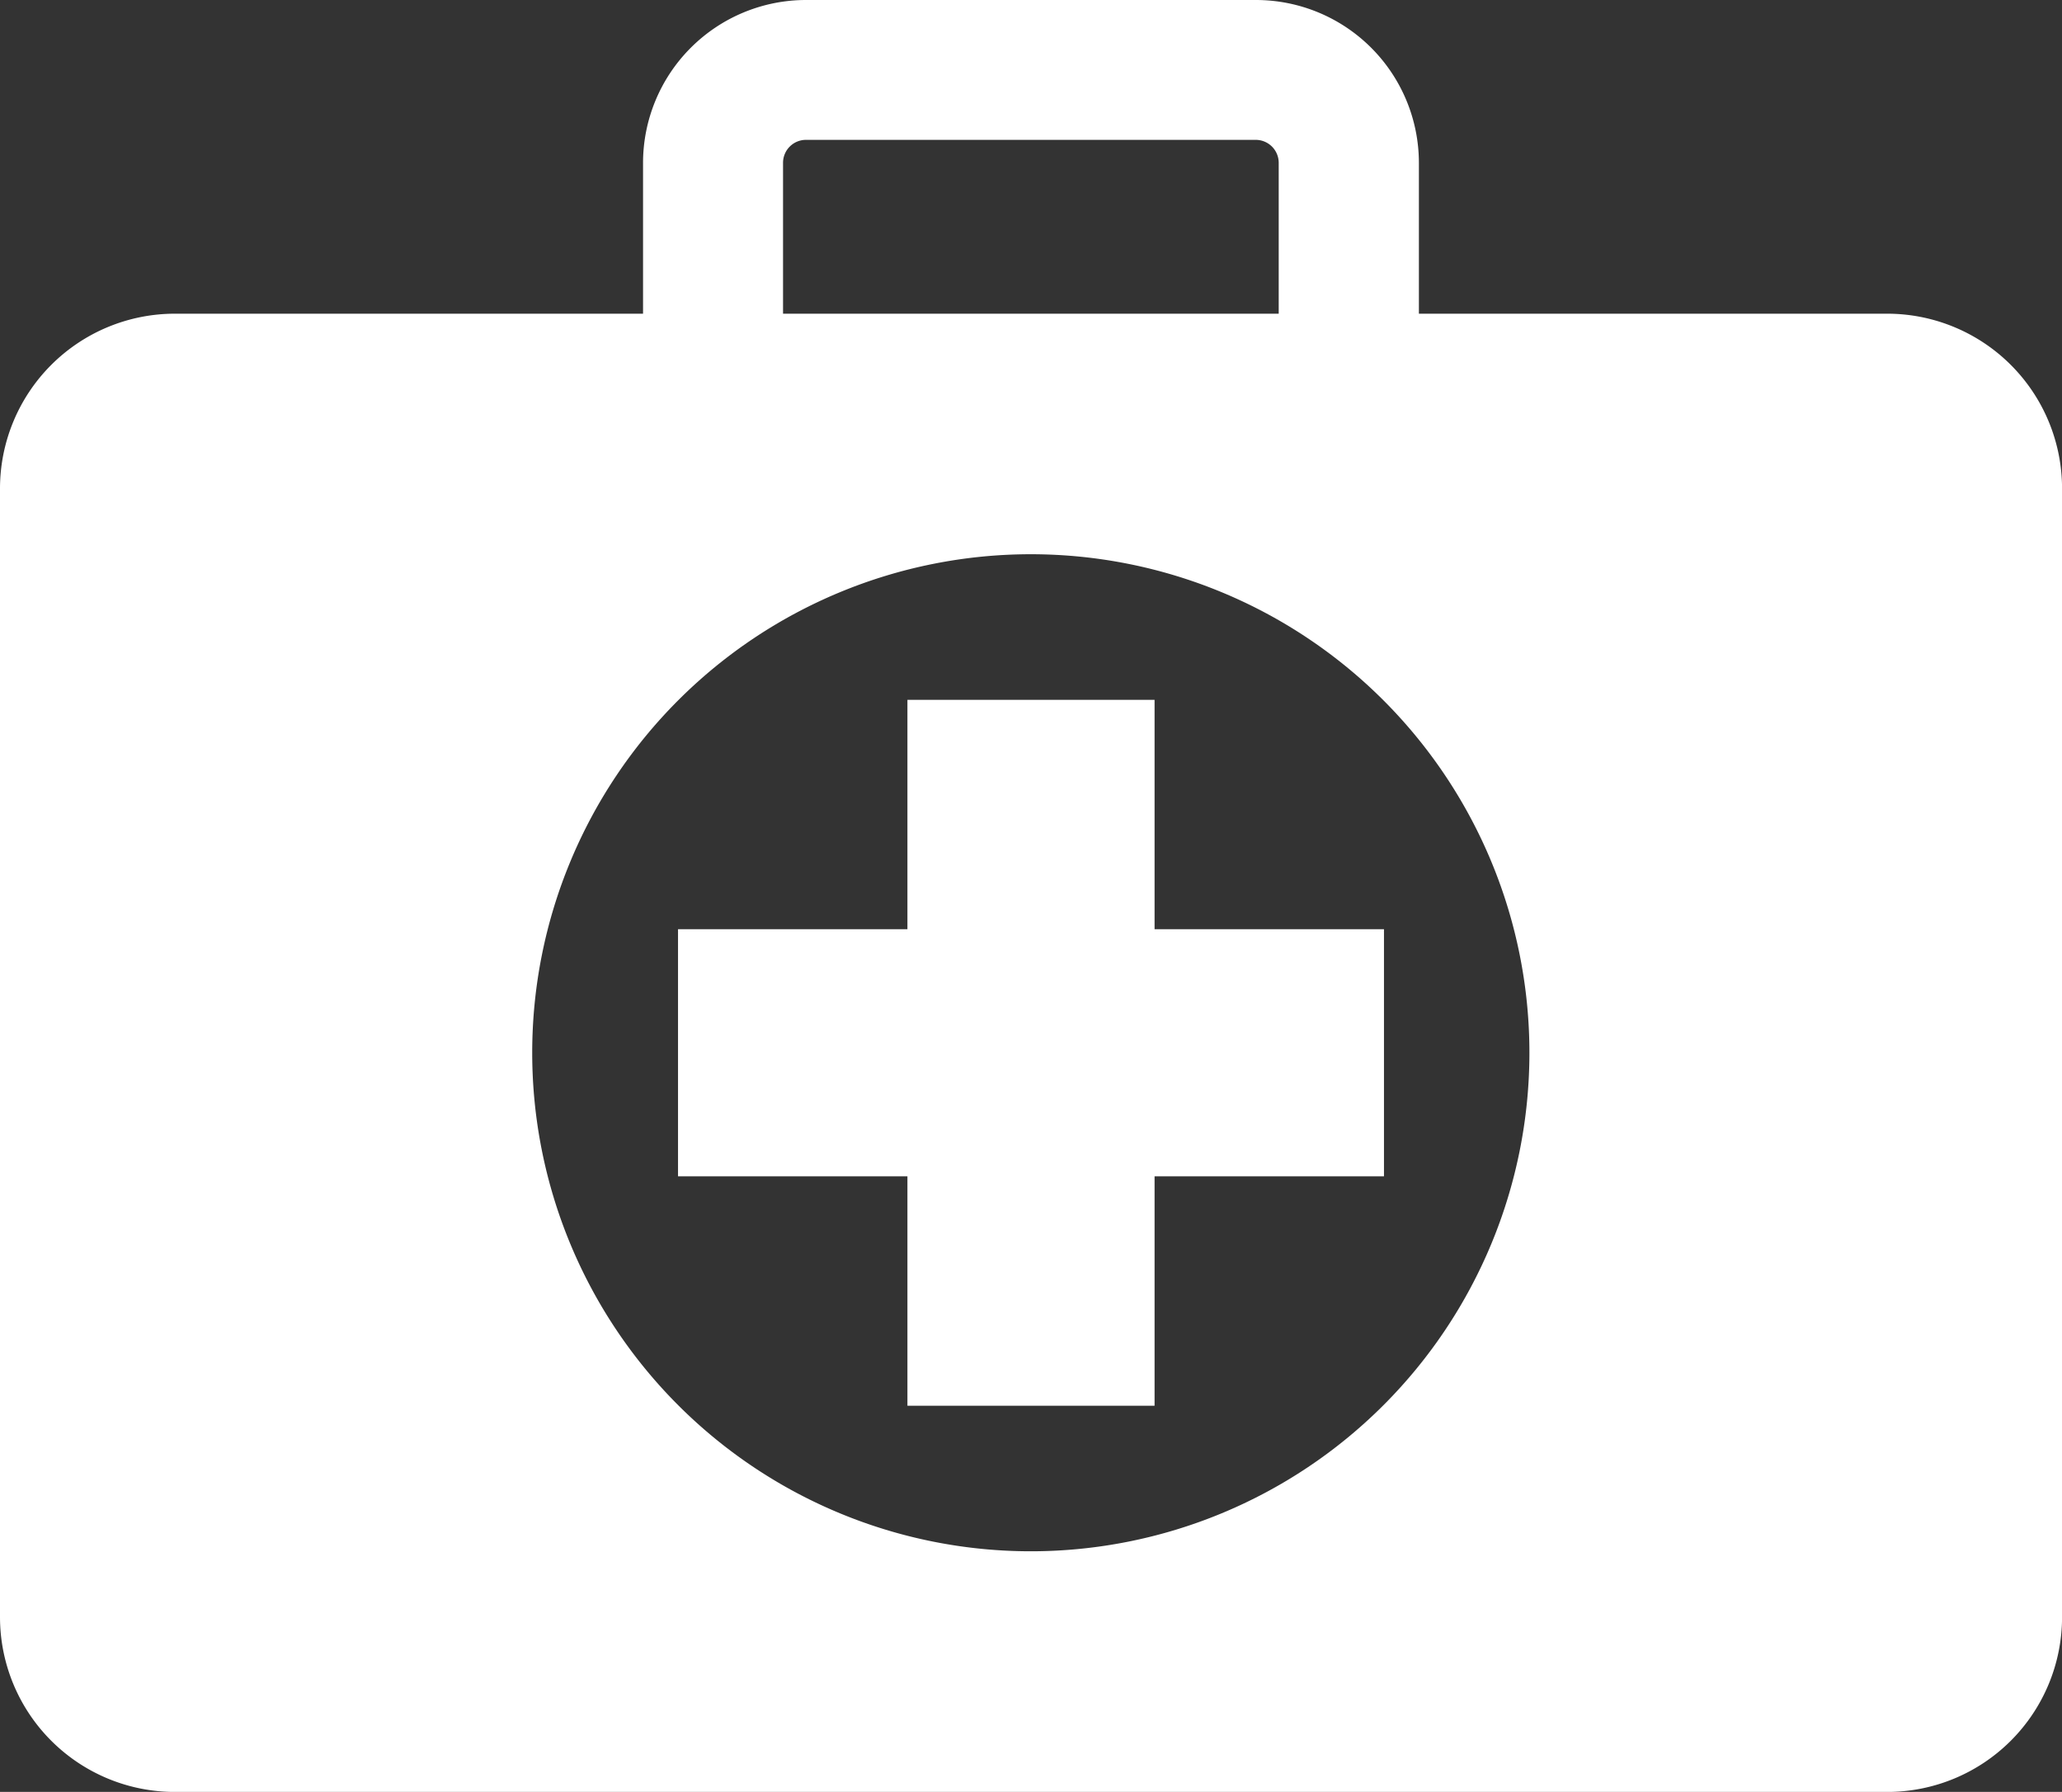<svg xmlns="http://www.w3.org/2000/svg" viewBox="0 0 330.06 286.87"><rect x="0" y="0" width="330.06" height="286.87" fill="#333333" stroke="none"/><defs><style>.cls-1{fill:#fff;}</style></defs><g id="레이어_2" data-name="레이어 2"><g id="Isolation_Mode" data-name="Isolation Mode"><path class="cls-1" d="M302.07,50.22H227.12V26.07A26.09,26.09,0,0,0,201.05,0H129a26.1,26.1,0,0,0-26.07,26.07V50.22H28a28,28,0,0,0-28,28V258.88a28,28,0,0,0,28,28H302.07a28,28,0,0,0,28-28V78.21A28,28,0,0,0,302.07,50.22ZM125.34,26.07A3.67,3.67,0,0,1,129,22.39h72a3.68,3.68,0,0,1,3.68,3.68V50.22H125.34ZM165,248.35a79.81,79.81,0,1,1,79.81-79.81A79.81,79.81,0,0,1,165,248.35Z"/><polygon class="cls-1" points="184.81 112.04 145.25 112.04 145.25 148.76 108.53 148.76 108.53 188.32 145.25 188.32 145.25 225.05 184.81 225.05 184.81 188.32 221.53 188.32 221.53 148.76 184.81 148.76 184.81 112.04"/></g></g></svg>